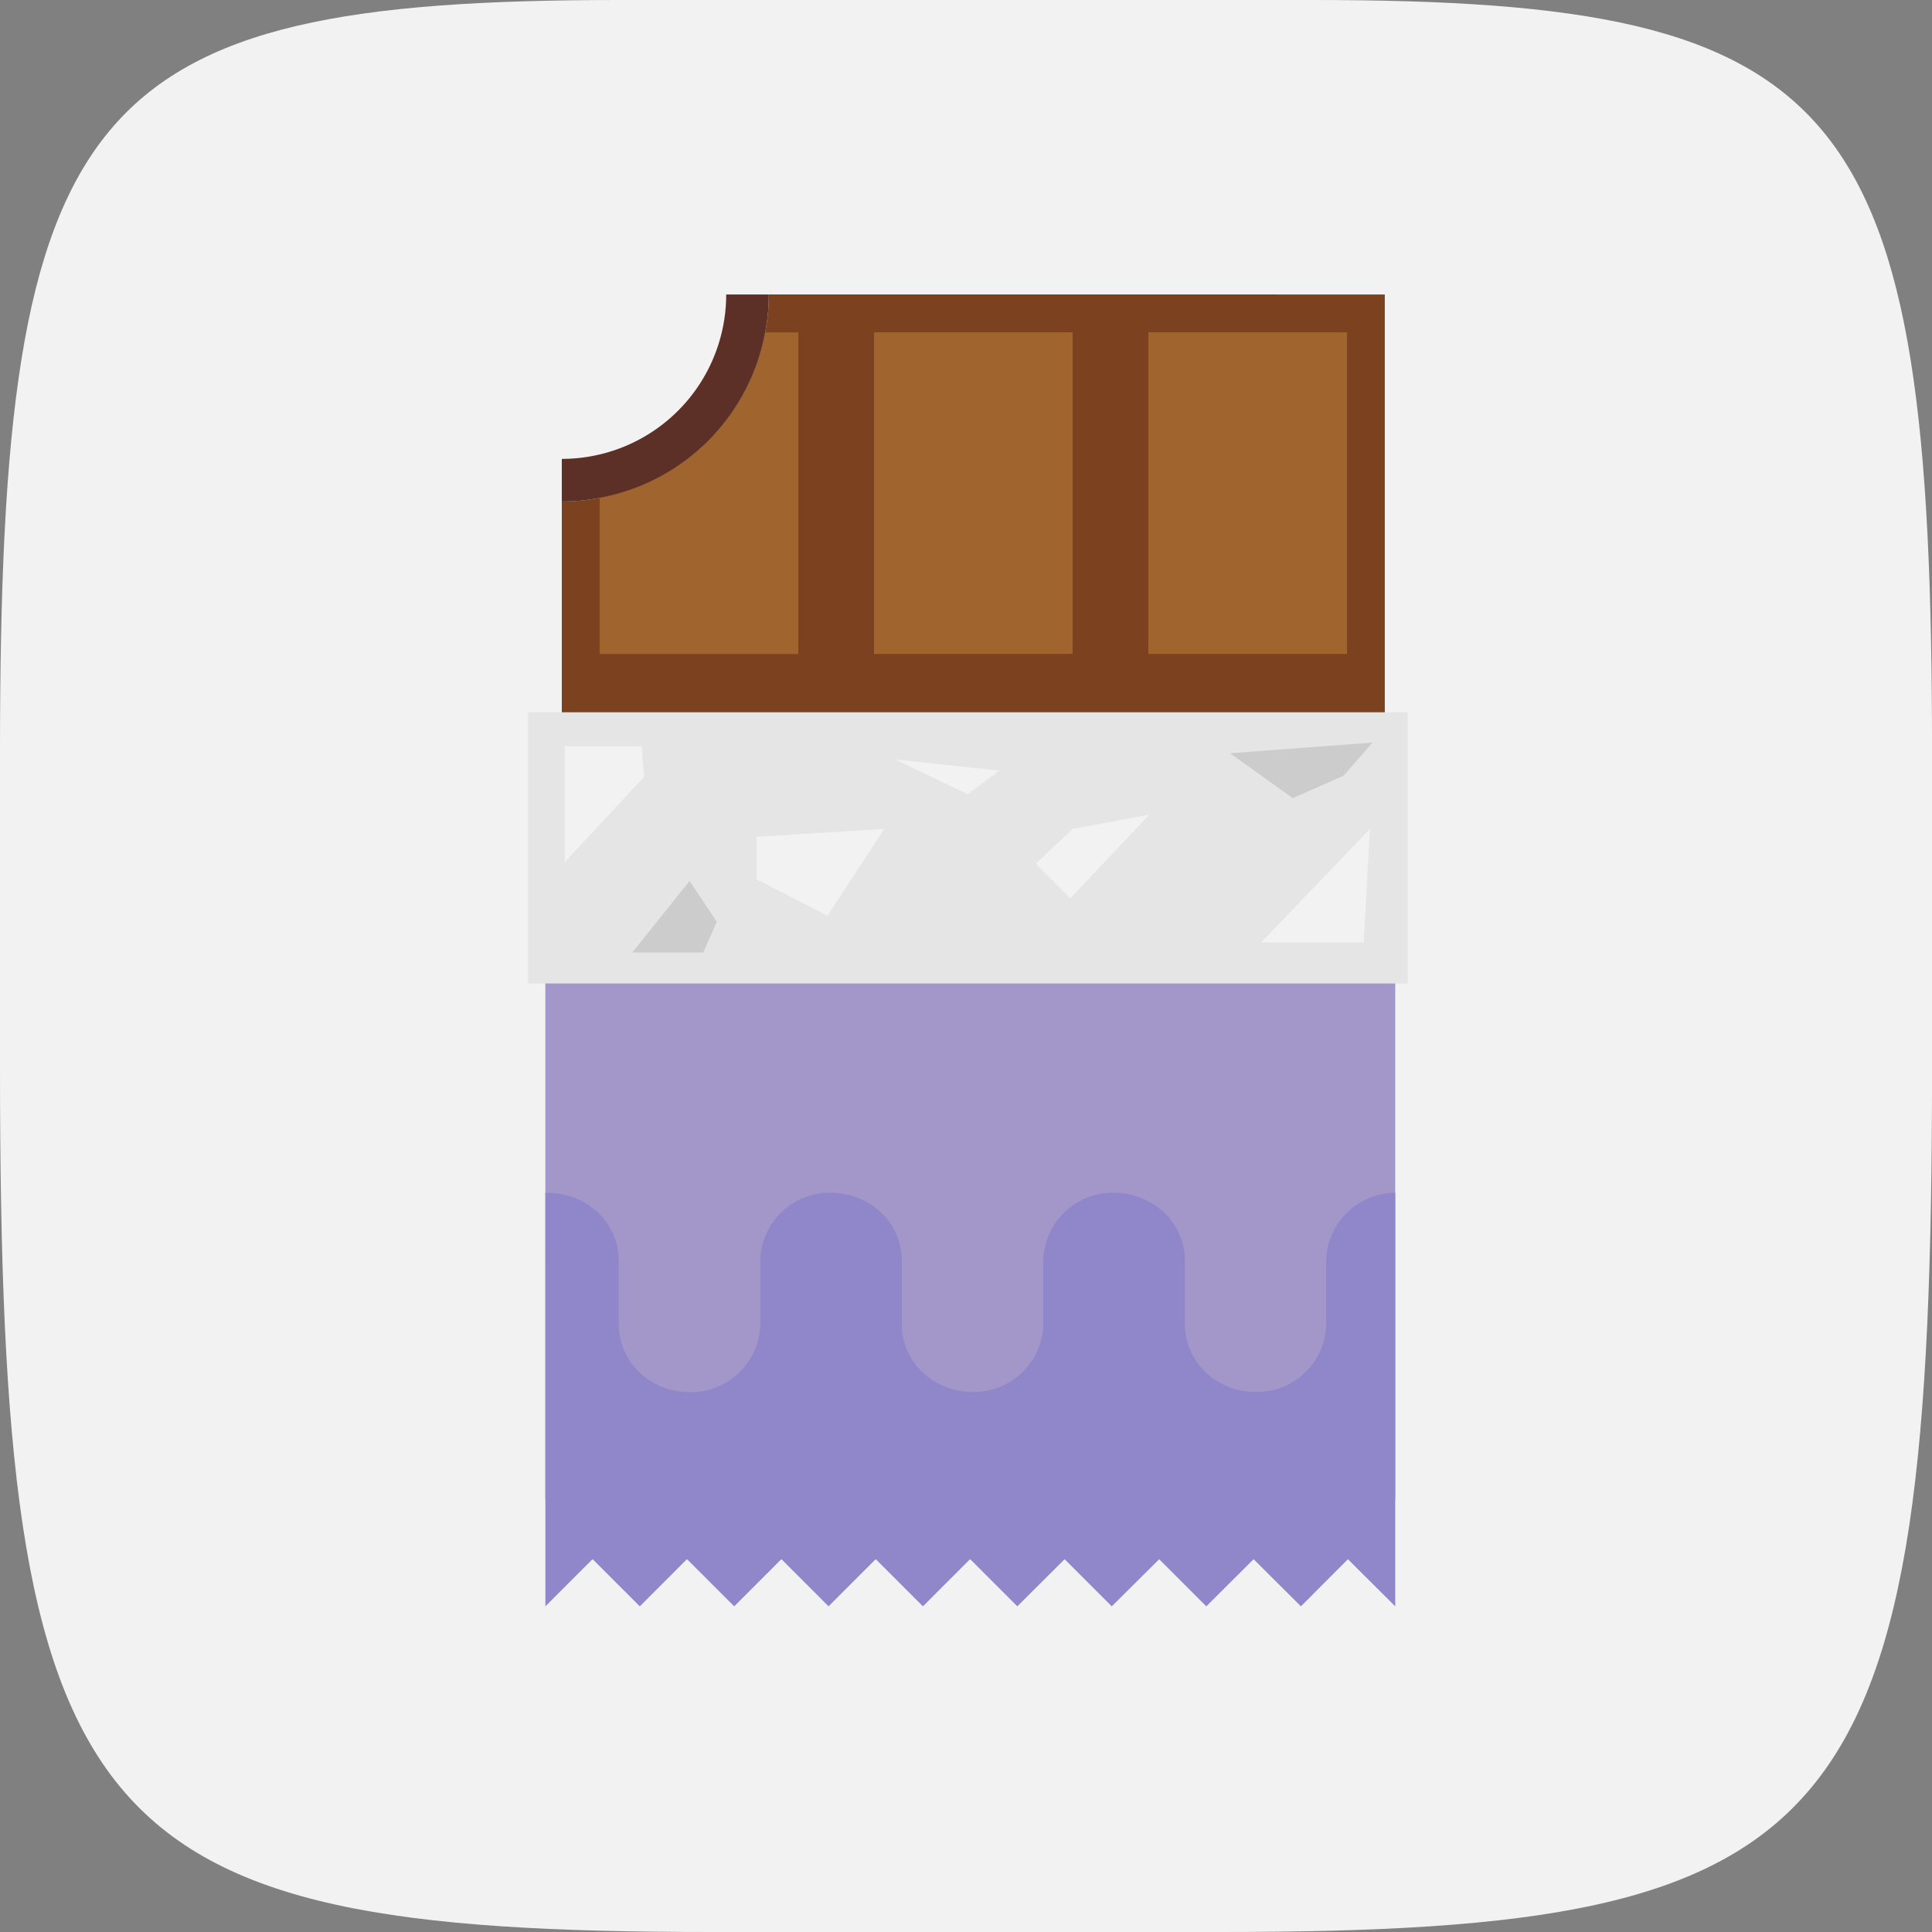 <svg xmlns="http://www.w3.org/2000/svg" width="48" height="48" viewBox="0 0 48 48"><rect x="0" y="0" width="48" height="48" fill="#808080" stroke="none"/><path d="M340.311,76H323.089C309.767,76,307.7,78.51,307.7,94.682v7.847c0,19.017,2.067,21.471,17.686,21.471h12.629c15.618,0,17.686-2.454,17.686-21.471V94.682C355.7,78.51,353.633,76,340.311,76Z" transform="translate(-307.7 -76)" fill="#f2f2f2"/><g transform="translate(13.118 7.316)"><path d="M-42.414,36.334V65.948H-62.861V41.476a4.806,4.806,0,0,0,.94-.089,5.125,5.125,0,0,0,4.112-4.113,4.748,4.748,0,0,0,.09-.941Z" transform="translate(63.701 -36.334)" fill="#7c411e"/><path d="M-56.753,37.507V45.5h-4.936V41.62a5.125,5.125,0,0,0,4.112-4.113Z" transform="translate(63.469 -36.566)" fill="#a0642f"/><rect width="4.935" height="7.991" transform="translate(8.598 0.94)" fill="#a0642f"/><rect width="4.935" height="7.991" transform="translate(15.414 0.94)" fill="#a0642f"/><rect width="4.936" height="7.991" transform="translate(1.782 10.811)" fill="#a0642f"/><rect width="4.935" height="7.991" transform="translate(8.598 10.811)" fill="#a0642f"/><rect width="4.935" height="7.991" transform="translate(15.414 10.811)" fill="#a0642f"/><rect width="4.936" height="7.991" transform="translate(1.782 20.682)" fill="#a0642f"/><rect width="4.935" height="7.991" transform="translate(8.598 20.682)" fill="#a0642f"/><rect width="4.935" height="7.991" transform="translate(15.414 20.682)" fill="#a0642f"/><path d="M-57.719,36.334a4.748,4.748,0,0,1-.09.941,5.125,5.125,0,0,1-4.112,4.113,4.806,4.806,0,0,1-.94.089V40.419a4.084,4.084,0,0,0,4.084-4.085Z" transform="translate(63.701 -36.334)" fill="#5c3026"/><g transform="translate(0 10.38)"><rect width="21.115" height="17.825" transform="translate(0.431 1.723)" fill="#a396c9"/><rect width="21.858" height="6.738" fill="#e5e5e5"/><path d="M-41.194,55.715h2.546l.157-2.821Z" transform="translate(59.409 -49.995)" fill="#f2f2f2"/><path d="M-48.179,53.669l.861.861,1.959-2.076-1.9.352Z" transform="translate(60.793 -49.908)" fill="#f2f2f2"/><path d="M-56.826,53.091v1.057l1.762.9,1.41-2.155Z" transform="translate(62.506 -49.995)" fill="#f2f2f2"/><path d="M-52.527,50.745l1.8.862.783-.588Z" transform="translate(61.654 -49.57)" fill="#f2f2f2"/><path d="M-62.767,50.33v2.879l1.968-2.116-.058-.763Z" transform="translate(63.683 -49.487)" fill="#f2f2f2"/><path d="M-59.254,54.506l.676,1.014-.338.764h-1.763Z" transform="translate(63.269 -50.315)" fill="#ccc"/><path d="M-42.159,50.484-40.6,51.6l1.263-.558.72-.823Z" transform="translate(59.6 -49.466)" fill="#ccc"/></g><g transform="translate(0.431 22.318)"><path d="M-42.257,64.167V74.442l-1.171-1.166h-.009L-44.6,74.442l-1.171-1.166h-.01l-1.17,1.166-1.166-1.166h-.009L-49.3,74.442l-1.166-1.166h-.01l-1.17,1.166-1.166-1.166h-.014l-1.165,1.166-1.166-1.166h-.014l-1.165,1.166L-57.5,73.276h-.014l-1.166,1.166-1.166-1.166h-.014l-1.165,1.166-1.166-1.166h-.014l-1.166,1.166V64.172a.307.307,0,0,1,.066,0,1.8,1.8,0,0,1,1.241.488,1.657,1.657,0,0,1,.516,1.195v1.584a1.656,1.656,0,0,0,.517,1.193,1.8,1.8,0,0,0,1.246.489,1.724,1.724,0,0,0,1.753-1.682V65.85a1.724,1.724,0,0,1,1.754-1.683,1.834,1.834,0,0,1,1.245.488,1.639,1.639,0,0,1,.517,1.195v1.584A1.634,1.634,0,0,0-54,68.627a1.8,1.8,0,0,0,1.246.489A1.724,1.724,0,0,0-51,67.434V65.85a1.724,1.724,0,0,1,1.753-1.683A1.827,1.827,0,0,1-48,64.655a1.657,1.657,0,0,1,.516,1.195v1.584a1.656,1.656,0,0,0,.517,1.193,1.785,1.785,0,0,0,1.241.489,1.721,1.721,0,0,0,1.754-1.682V65.85A1.728,1.728,0,0,1-42.257,64.167Z" transform="translate(63.372 -64.167)" fill="#8f87c9"/></g></g></svg>